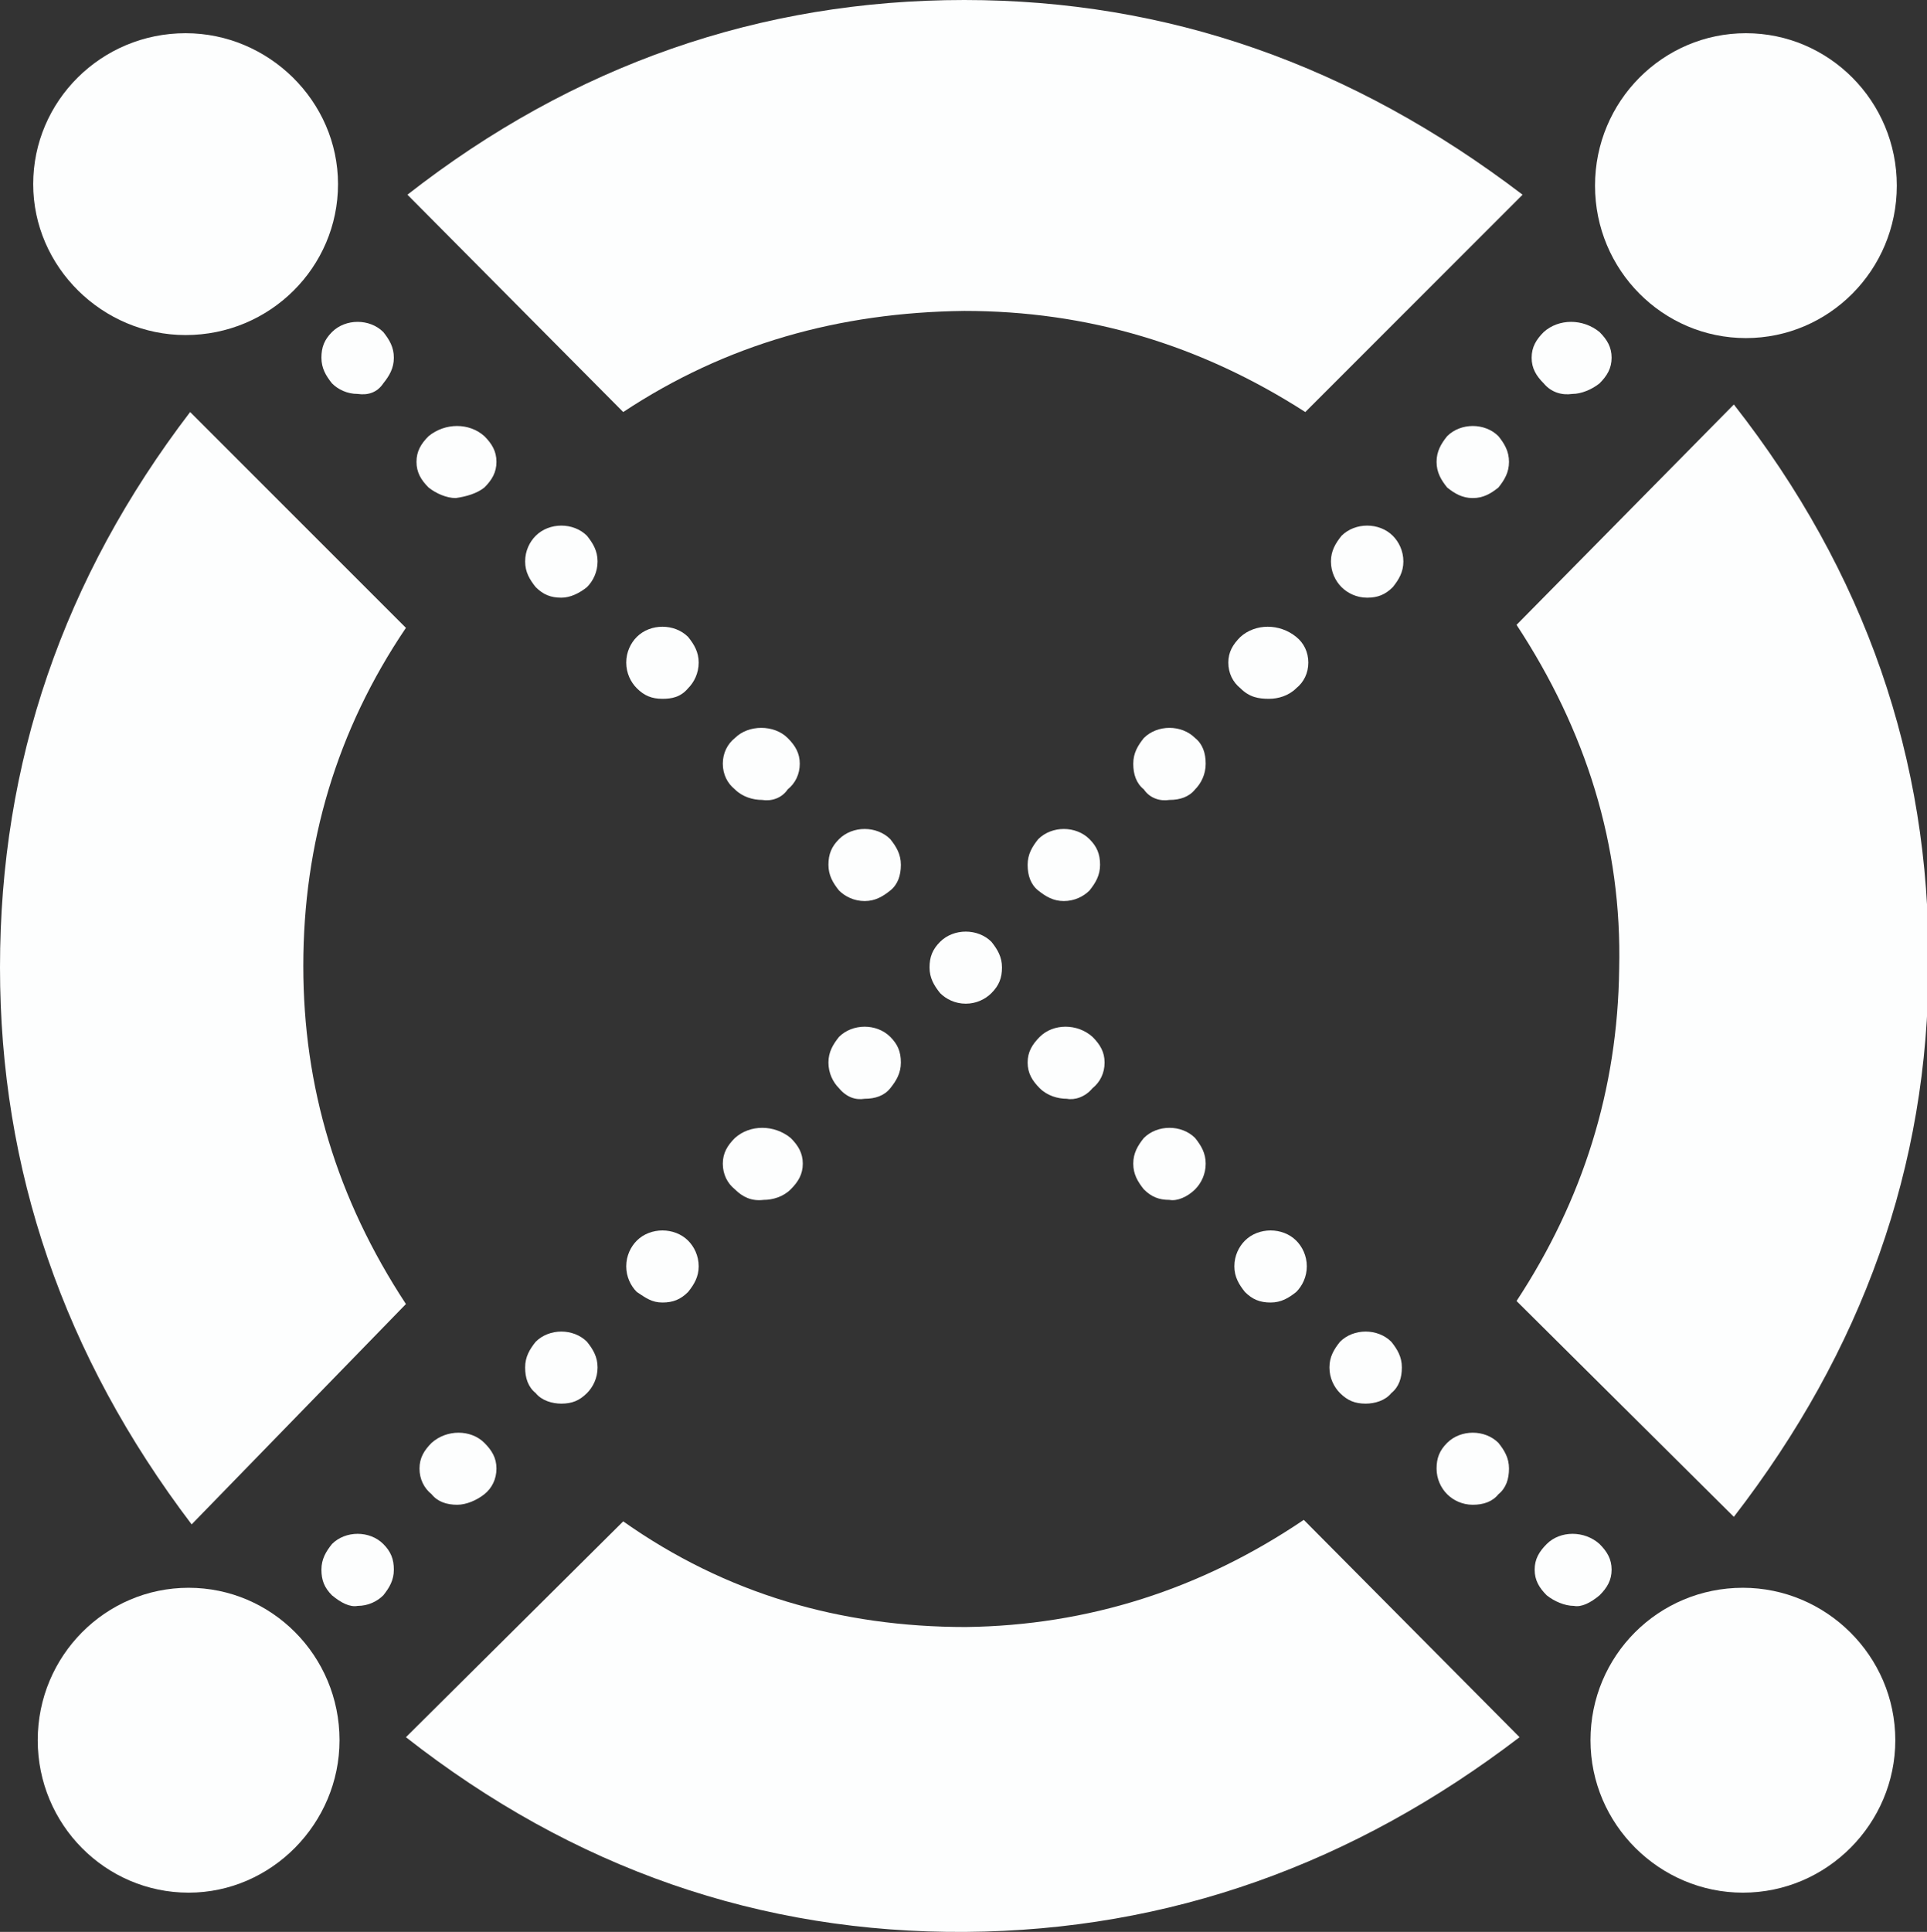 <?xml version="1.0" encoding="utf-8"?>
<!-- Generator: Adobe Illustrator 24.0.0, SVG Export Plug-In . SVG Version: 6.00 Build 0)  -->
<svg version="1.1" id="Layer_1" xmlns="http://www.w3.org/2000/svg" xmlns:xlink="http://www.w3.org/1999/xlink" x="0px" y="0px"
	 viewBox="0 0 127.7 128" style="enable-background:new 0 0 127.7 128;" xml:space="preserve">
<rect x="0" y="0" width="127.7" height="128" fill="#333333" stroke="none"/>
<style type="text/css">
	.st0{fill-rule:evenodd;clip-rule:evenodd;fill:#FDFEFE; fill-opacity:1;}
</style>
<path class="st0" d="M102.3,25.4c-0.5-0.5-0.8-1-0.8-1.7c0-0.7,0.3-1.2,0.8-1.7c1-0.9,2.6-0.9,3.7,0c0.5,0.5,0.8,1,0.8,1.7
	c0,0.7-0.3,1.2-0.8,1.7c-0.5,0.4-1.2,0.7-1.8,0.7C103.5,26.2,102.8,26,102.3,25.4z"/>
<path class="st0" d="M95.9,32.3c-0.4-0.5-0.7-1-0.7-1.7c0-0.7,0.3-1.2,0.7-1.7c0.9-0.9,2.5-0.9,3.4,0c0.4,0.5,0.7,1,0.7,1.7
	c0,0.7-0.3,1.2-0.7,1.7c-0.5,0.4-1,0.7-1.7,0.7S96.4,32.7,95.9,32.3z"/>
<path class="st0" d="M88.9,38.9c-0.4-0.4-0.7-1-0.7-1.7s0.3-1.2,0.7-1.7c0.9-0.9,2.5-0.9,3.4,0c0.4,0.4,0.7,1,0.7,1.7
	s-0.3,1.2-0.7,1.7c-0.5,0.5-1,0.7-1.7,0.7S89.3,39.3,88.9,38.9z"/>
<path class="st0" d="M82.2,45.6c-0.5-0.4-0.8-1-0.8-1.7c0-0.7,0.3-1.2,0.8-1.7c1-0.9,2.6-0.9,3.7,0c0.5,0.4,0.8,1,0.8,1.7
	c0,0.7-0.3,1.3-0.8,1.7c-0.5,0.5-1.2,0.7-1.8,0.7C83.4,46.3,82.8,46.2,82.2,45.6z"/>
<path class="st0" d="M75.8,52.3c-0.5-0.4-0.7-1-0.7-1.7c0-0.7,0.3-1.2,0.7-1.7c0.9-0.9,2.5-0.9,3.4,0c0.5,0.4,0.7,1,0.7,1.7
	c0,0.7-0.3,1.3-0.7,1.7c-0.4,0.5-1,0.7-1.7,0.7C76.9,53.1,76.2,52.9,75.8,52.3z"/>
<path class="st0" d="M68.1,57.3c0-0.7,0.3-1.2,0.7-1.7c0.9-0.9,2.5-0.9,3.4,0c0.5,0.5,0.7,1,0.7,1.7c0,0.7-0.3,1.2-0.7,1.7
	c-0.4,0.4-1,0.7-1.7,0.7s-1.2-0.3-1.7-0.7C68.3,58.6,68.1,58,68.1,57.3z"/>
<path class="st0" d="M55.6,72.1c-0.4-0.4-0.7-1-0.7-1.7s0.3-1.2,0.7-1.7c0.9-0.9,2.5-0.9,3.4,0c0.5,0.5,0.7,1,0.7,1.7
	s-0.3,1.2-0.7,1.7c-0.4,0.5-1,0.7-1.7,0.7C56.7,72.9,56.1,72.7,55.6,72.1z"/>
<path class="st0" d="M48.7,78.8c-0.5-0.4-0.8-1-0.8-1.7c0-0.7,0.3-1.2,0.8-1.7c1-0.9,2.6-0.9,3.7,0c0.5,0.5,0.8,1,0.8,1.7
	c0,0.7-0.3,1.2-0.8,1.7c-0.5,0.5-1.2,0.7-1.8,0.7C49.8,79.6,49.2,79.3,48.7,78.8z"/>
<path class="st0" d="M42.2,85.6c-0.4-0.4-0.7-1-0.7-1.7s0.3-1.3,0.7-1.7c0.9-0.9,2.5-0.9,3.4,0c0.4,0.4,0.7,1,0.7,1.7
	s-0.3,1.2-0.7,1.7c-0.5,0.5-1,0.7-1.7,0.7S42.8,86,42.2,85.6z"/>
<path class="st0" d="M35.5,92.3c-0.5-0.4-0.7-1-0.7-1.7s0.3-1.2,0.7-1.7c0.9-0.9,2.5-0.9,3.4,0c0.4,0.5,0.7,1,0.7,1.7
	s-0.3,1.3-0.7,1.7c-0.5,0.5-1,0.7-1.7,0.7C36.6,93,35.9,92.8,35.5,92.3z"/>
<path class="st0" d="M28.6,99c-0.5-0.4-0.8-1-0.8-1.7c0-0.7,0.3-1.2,0.8-1.7c1-0.9,2.6-0.9,3.5,0c0.5,0.5,0.8,1,0.8,1.7
	c0,0.7-0.3,1.3-0.8,1.7c-0.5,0.4-1.2,0.7-1.8,0.7C29.6,99.7,29,99.5,28.6,99z"/>
<path class="st0" d="M22,105.7c-0.5-0.5-0.7-1-0.7-1.7s0.3-1.2,0.7-1.7c0.9-0.9,2.5-0.9,3.4,0c0.5,0.5,0.7,1,0.7,1.7
	s-0.3,1.2-0.7,1.7c-0.4,0.4-1,0.7-1.7,0.7C23.2,106.5,22.6,106.2,22,105.7z"/>
<path class="st0" d="M25.4,25.4c0.4-0.5,0.7-1,0.7-1.7c0-0.7-0.3-1.2-0.7-1.7c-0.9-0.9-2.5-0.9-3.4,0c-0.5,0.5-0.7,1-0.7,1.7
	c0,0.7,0.3,1.2,0.7,1.7c0.4,0.4,1,0.7,1.7,0.7C24.4,26.2,25,26,25.4,25.4z"/>
<path class="st0" d="M32.1,32.3c0.5-0.5,0.8-1,0.8-1.7c0-0.7-0.3-1.2-0.8-1.7c-1-0.9-2.6-0.9-3.7,0c-0.5,0.5-0.8,1-0.8,1.7
	c0,0.7,0.3,1.2,0.8,1.7c0.5,0.4,1.2,0.7,1.8,0.7C30.9,32.9,31.6,32.7,32.1,32.3z"/>
<path class="st0" d="M38.9,38.9c0.4-0.4,0.7-1,0.7-1.7s-0.3-1.2-0.7-1.7c-0.9-0.9-2.5-0.9-3.4,0c-0.4,0.4-0.7,1-0.7,1.7
	s0.3,1.2,0.7,1.7c0.5,0.5,1,0.7,1.7,0.7C37.8,39.6,38.4,39.3,38.9,38.9z"/>
<path class="st0" d="M45.6,45.6c0.4-0.4,0.7-1,0.7-1.7c0-0.7-0.3-1.2-0.7-1.7c-0.9-0.9-2.5-0.9-3.4,0c-0.4,0.4-0.7,1-0.7,1.7
	c0,0.7,0.3,1.3,0.7,1.7c0.5,0.5,1,0.7,1.7,0.7C44.5,46.3,45.1,46.2,45.6,45.6z"/>
<path class="st0" d="M52.2,52.3c0.5-0.4,0.8-1,0.8-1.7c0-0.7-0.3-1.2-0.8-1.7c-0.9-0.9-2.6-0.9-3.5,0c-0.5,0.4-0.8,1-0.8,1.7
	c0,0.7,0.3,1.3,0.8,1.7c0.5,0.5,1.2,0.7,1.8,0.7C51.1,53.1,51.8,52.9,52.2,52.3z"/>
<path class="st0" d="M59.7,57.3c0-0.7-0.3-1.2-0.7-1.7c-0.9-0.9-2.5-0.9-3.4,0c-0.5,0.5-0.7,1-0.7,1.7c0,0.7,0.3,1.2,0.7,1.7
	c0.4,0.4,1,0.7,1.7,0.7c0.7,0,1.2-0.3,1.7-0.7C59.5,58.6,59.7,58,59.7,57.3z"/>
<path class="st0" d="M65.7,65.8c0.5-0.5,0.7-1,0.7-1.7s-0.3-1.2-0.7-1.7c-0.9-0.9-2.5-0.9-3.4,0c-0.5,0.5-0.7,1-0.7,1.7
	s0.3,1.2,0.7,1.7c0.4,0.4,1,0.7,1.7,0.7C64.7,66.5,65.3,66.2,65.7,65.8z"/>
<path class="st0" d="M72.4,72.1c0.5-0.4,0.8-1,0.8-1.7s-0.3-1.2-0.8-1.7c-1-0.9-2.6-0.9-3.5,0c-0.5,0.5-0.8,1-0.8,1.7
	s0.3,1.2,0.8,1.7c0.5,0.5,1.2,0.7,1.8,0.7C71.2,72.9,71.9,72.7,72.4,72.1z"/>
<path class="st0" d="M79.2,78.8c0.4-0.4,0.7-1,0.7-1.7c0-0.7-0.3-1.2-0.7-1.7c-0.9-0.9-2.5-0.9-3.4,0c-0.4,0.5-0.7,1-0.7,1.7
	c0,0.7,0.3,1.2,0.7,1.7c0.5,0.5,1,0.7,1.7,0.7C78,79.6,78.7,79.3,79.2,78.8z"/>
<path class="st0" d="M85.9,85.6c0.4-0.4,0.7-1,0.7-1.7s-0.3-1.3-0.7-1.7c-0.9-0.9-2.5-0.9-3.4,0c-0.4,0.4-0.7,1-0.7,1.7
	s0.3,1.2,0.7,1.7c0.5,0.5,1,0.7,1.7,0.7C84.9,86.3,85.4,86,85.9,85.6z"/>
<path class="st0" d="M92.2,92.3c0.5-0.4,0.7-1,0.7-1.7s-0.3-1.2-0.7-1.7c-0.9-0.9-2.5-0.9-3.4,0c-0.4,0.5-0.7,1-0.7,1.7
	s0.3,1.3,0.7,1.7c0.5,0.5,1,0.7,1.7,0.7C91.1,93,91.8,92.8,92.2,92.3z"/>
<path class="st0" d="M99.3,99c0.5-0.4,0.7-1,0.7-1.7c0-0.7-0.3-1.2-0.7-1.7c-0.9-0.9-2.5-0.9-3.4,0c-0.5,0.5-0.7,1-0.7,1.7
	c0,0.7,0.3,1.3,0.7,1.7c0.4,0.4,1,0.7,1.7,0.7S98.9,99.5,99.3,99z"/>
<path class="st0" d="M106,105.7c0.5-0.5,0.8-1,0.8-1.7s-0.3-1.2-0.8-1.7c-1-0.9-2.6-0.9-3.5,0c-0.5,0.5-0.8,1-0.8,1.7
	s0.3,1.2,0.8,1.7c0.5,0.4,1.2,0.7,1.8,0.7C104.8,106.5,105.4,106.2,106,105.7z"/>
<path class="st0" d="M41.3,27.3c6.8-4.5,14.3-6.6,22.6-6.7c8.1,0,15.6,2.2,22.6,6.7l14.4-14.4C89.6,4.3,77.4,0,63.9,0
	C50.4,0,38,4.3,27,12.9L41.3,27.3z"/>
<path class="st0" d="M26.9,86.4c-4.6-7-6.8-14.4-6.8-22.4c0-8.1,2.2-15.6,6.8-22.4L12.6,27.3C4.2,38.3,0,50.5,0,64.1
	C0,77.5,4.2,89.8,12.7,101L26.9,86.4z"/>
<path class="st0" d="M86.4,100.7c-6.8,4.6-14.3,7-22.4,7.1c-8.3,0-15.9-2.2-22.7-7l-14.4,14.3c11.1,8.7,23.5,13,37.1,12.9
	c13.5-0.1,25.7-4.5,36.7-12.9L86.4,100.7z"/>
<path class="st0" d="M100.5,41.4c4.6,7,7,14.6,6.8,22.8c-0.1,8-2.4,15.3-6.8,22l14.4,14.3c8.5-11,12.9-23.2,12.9-36.6
	c0.1-13.6-4.2-26-12.9-37.1L100.5,41.4z"/>
<path class="st0" d="M115.5,105.2c5.5,0,10.1,4.5,10.1,10.1c0,5.5-4.5,10.1-10.1,10.1c-5.5,0-10.1-4.5-10.1-10.1
	S109.9,105.2,115.5,105.2z"/>
<path class="st0" d="M12.5,105.2c5.5,0,10,4.5,10,10.1c0,5.5-4.5,10.1-10,10.1c-5.5,0-10-4.5-10-10.1S7,105.2,12.5,105.2z"/>
<path class="st0" d="M115.7,2.2c5.5,0,10,4.5,10,10.1c0,5.6-4.5,10.1-10,10.1c-5.5,0-10-4.5-10-10.1C105.7,6.7,110.2,2.2,115.7,2.2z
	"/>
<path class="st0" d="M12.3,2.2c5.5,0,10.1,4.5,10.1,10c0,5.5-4.5,10-10.1,10c-5.5,0-10.1-4.5-10.1-10C2.2,6.7,6.7,2.2,12.3,2.2z"/>
</svg>
